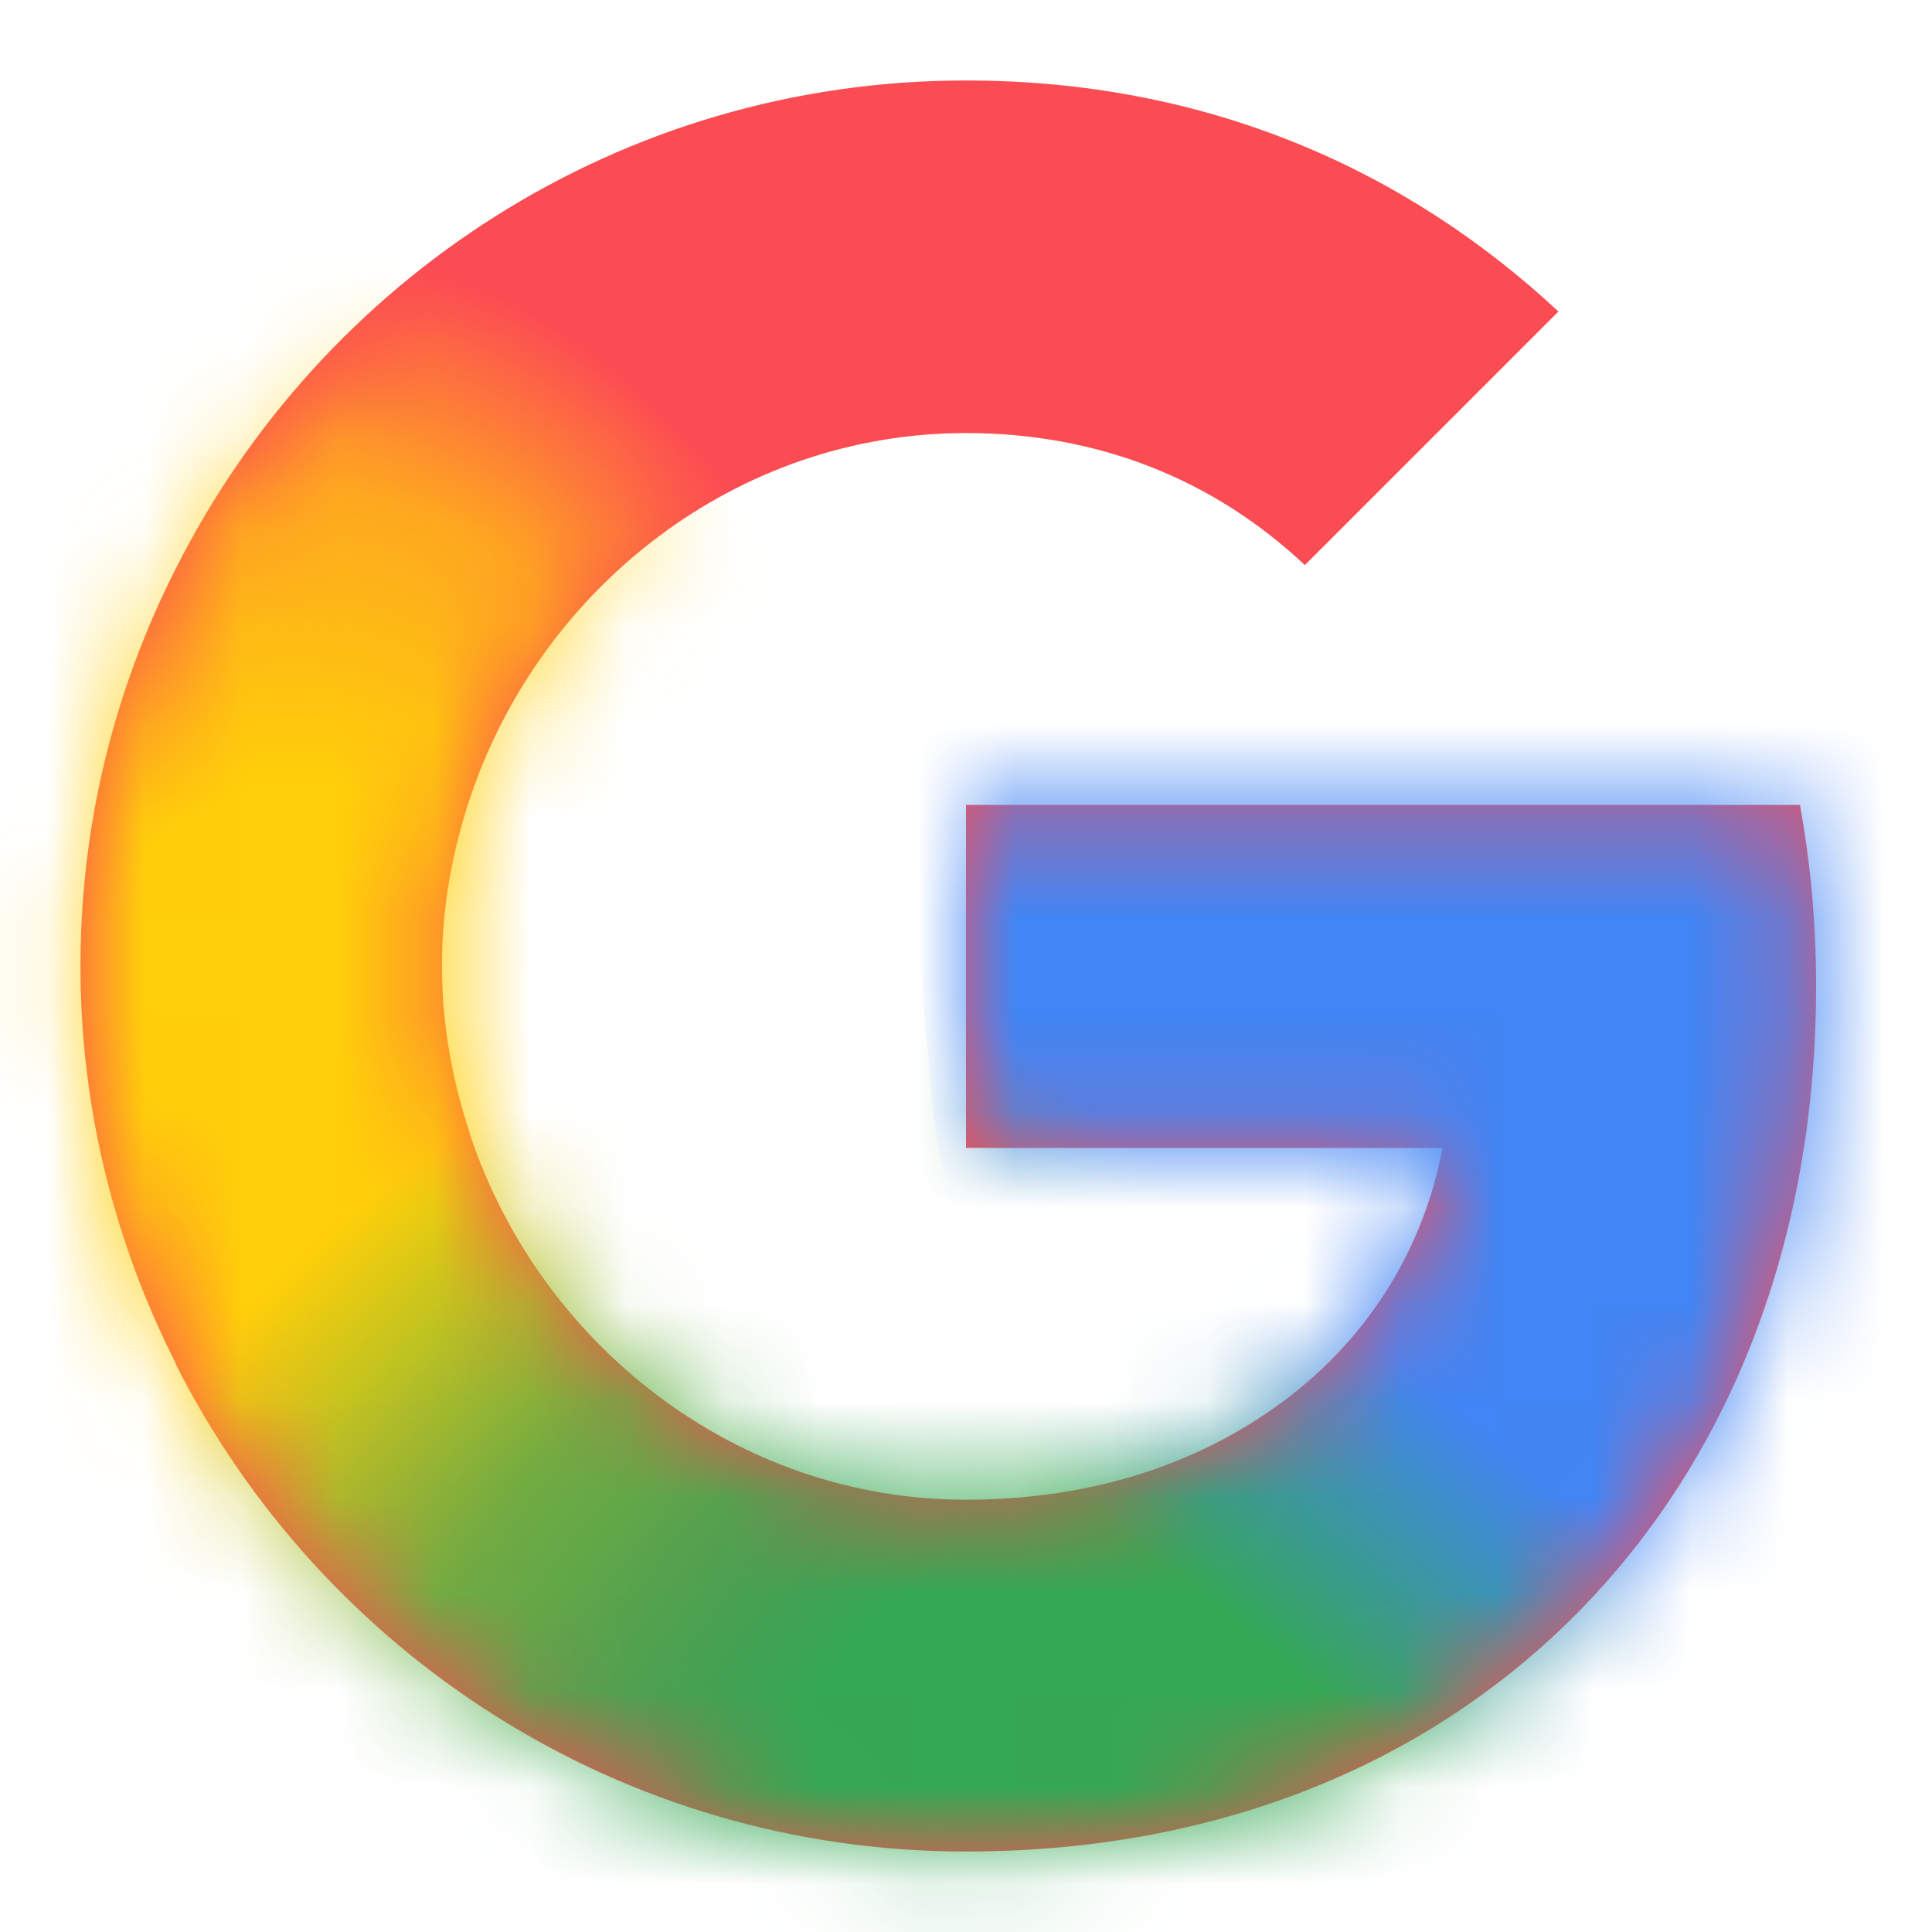 <svg width="20" height="20" viewBox="0 0 20 20" fill="none" xmlns="http://www.w3.org/2000/svg">
<path d="M18.633 8.333H10V11.883H14.933C14.717 13.025 14.067 13.992 13.092 14.642C12.275 15.192 11.233 15.525 10 15.525C7.617 15.525 5.592 13.917 4.867 11.75H4.856L4.867 11.742C4.683 11.192 4.575 10.608 4.575 10C4.575 9.392 4.683 8.808 4.867 8.258C5.592 6.092 7.617 4.483 10 4.483C11.35 4.483 12.55 4.95 13.508 5.85L16.133 3.225C14.542 1.742 12.475 0.833 10 0.833C6.417 0.833 3.325 2.892 1.817 5.892C1.192 7.125 0.833 8.517 0.833 10C0.833 11.483 1.192 12.875 1.817 14.108V14.117C3.325 17.108 6.417 19.167 10 19.167C12.475 19.167 14.55 18.35 16.067 16.95C17.8 15.35 18.8 13 18.8 10.208C18.8 9.558 18.742 8.933 18.633 8.333Z" fill="#FC4C53"/>
<mask id="mask0_368_2338" style="mask-type:luminance" maskUnits="userSpaceOnUse" x="0" y="0" width="19" height="20">
<path d="M18.633 8.333H10V11.883H14.933C14.717 13.025 14.067 13.992 13.092 14.642C12.275 15.192 11.233 15.525 10 15.525C7.617 15.525 5.592 13.917 4.867 11.75H4.856L4.867 11.742C4.683 11.192 4.575 10.608 4.575 10C4.575 9.392 4.683 8.808 4.867 8.258C5.592 6.092 7.617 4.483 10 4.483C11.35 4.483 12.55 4.95 13.508 5.85L16.133 3.225C14.542 1.742 12.475 0.833 10 0.833C6.417 0.833 3.325 2.892 1.817 5.892C1.192 7.125 0.833 8.517 0.833 10C0.833 11.483 1.192 12.875 1.817 14.108V14.117C3.325 17.108 6.417 19.167 10 19.167C12.475 19.167 14.55 18.35 16.067 16.95C17.8 15.35 18.8 13 18.8 10.208C18.8 9.558 18.742 8.933 18.633 8.333Z" fill="white"/>
</mask>
<g mask="url(#mask0_368_2338)">
<path d="M3.038 20.034C6.607 20.034 9.501 16.128 9.501 11.31C9.501 6.492 6.607 2.586 3.038 2.586C-0.531 2.586 -3.424 6.492 -3.424 11.31C-3.424 16.128 -0.531 20.034 3.038 20.034Z" fill="url(#paint0_radial_368_2338)"/>
<path d="M14.184 28.885C21.384 27.986 26.667 22.827 25.985 17.363C25.302 11.898 18.912 8.198 11.713 9.097C4.513 9.996 -0.77 15.155 -0.088 20.619C0.595 26.084 6.984 29.784 14.184 28.885Z" fill="url(#paint1_radial_368_2338)"/>
<path d="M9.254 6.9L9.663 11.563L10.182 14.686L16.317 20.392L23.49 7.145L9.254 6.9Z" fill="url(#paint2_linear_368_2338)"/>
</g>
<defs>
<radialGradient id="paint0_radial_368_2338" cx="0" cy="0" r="1" gradientUnits="userSpaceOnUse" gradientTransform="translate(3.039 11.31) scale(6.462 8.723)">
<stop offset="0.368" stop-color="#FFCF09"/>
<stop offset="0.718" stop-color="#FFCF09" stop-opacity="0.7"/>
<stop offset="1" stop-color="#FFCF09" stop-opacity="0"/>
</radialGradient>
<radialGradient id="paint1_radial_368_2338" cx="0" cy="0" r="1" gradientUnits="userSpaceOnUse" gradientTransform="translate(12.949 18.991) rotate(-7.12) scale(13.137 9.971)">
<stop offset="0.383" stop-color="#34A853"/>
<stop offset="0.706" stop-color="#34A853" stop-opacity="0.7"/>
<stop offset="1" stop-color="#34A853" stop-opacity="0"/>
</radialGradient>
<linearGradient id="paint2_linear_368_2338" x1="19.632" y1="5.238" x2="10.123" y2="16.916" gradientUnits="userSpaceOnUse">
<stop offset="0.671" stop-color="#4285F4"/>
<stop offset="0.885" stop-color="#4285F4" stop-opacity="0"/>
</linearGradient>
</defs>
</svg>

